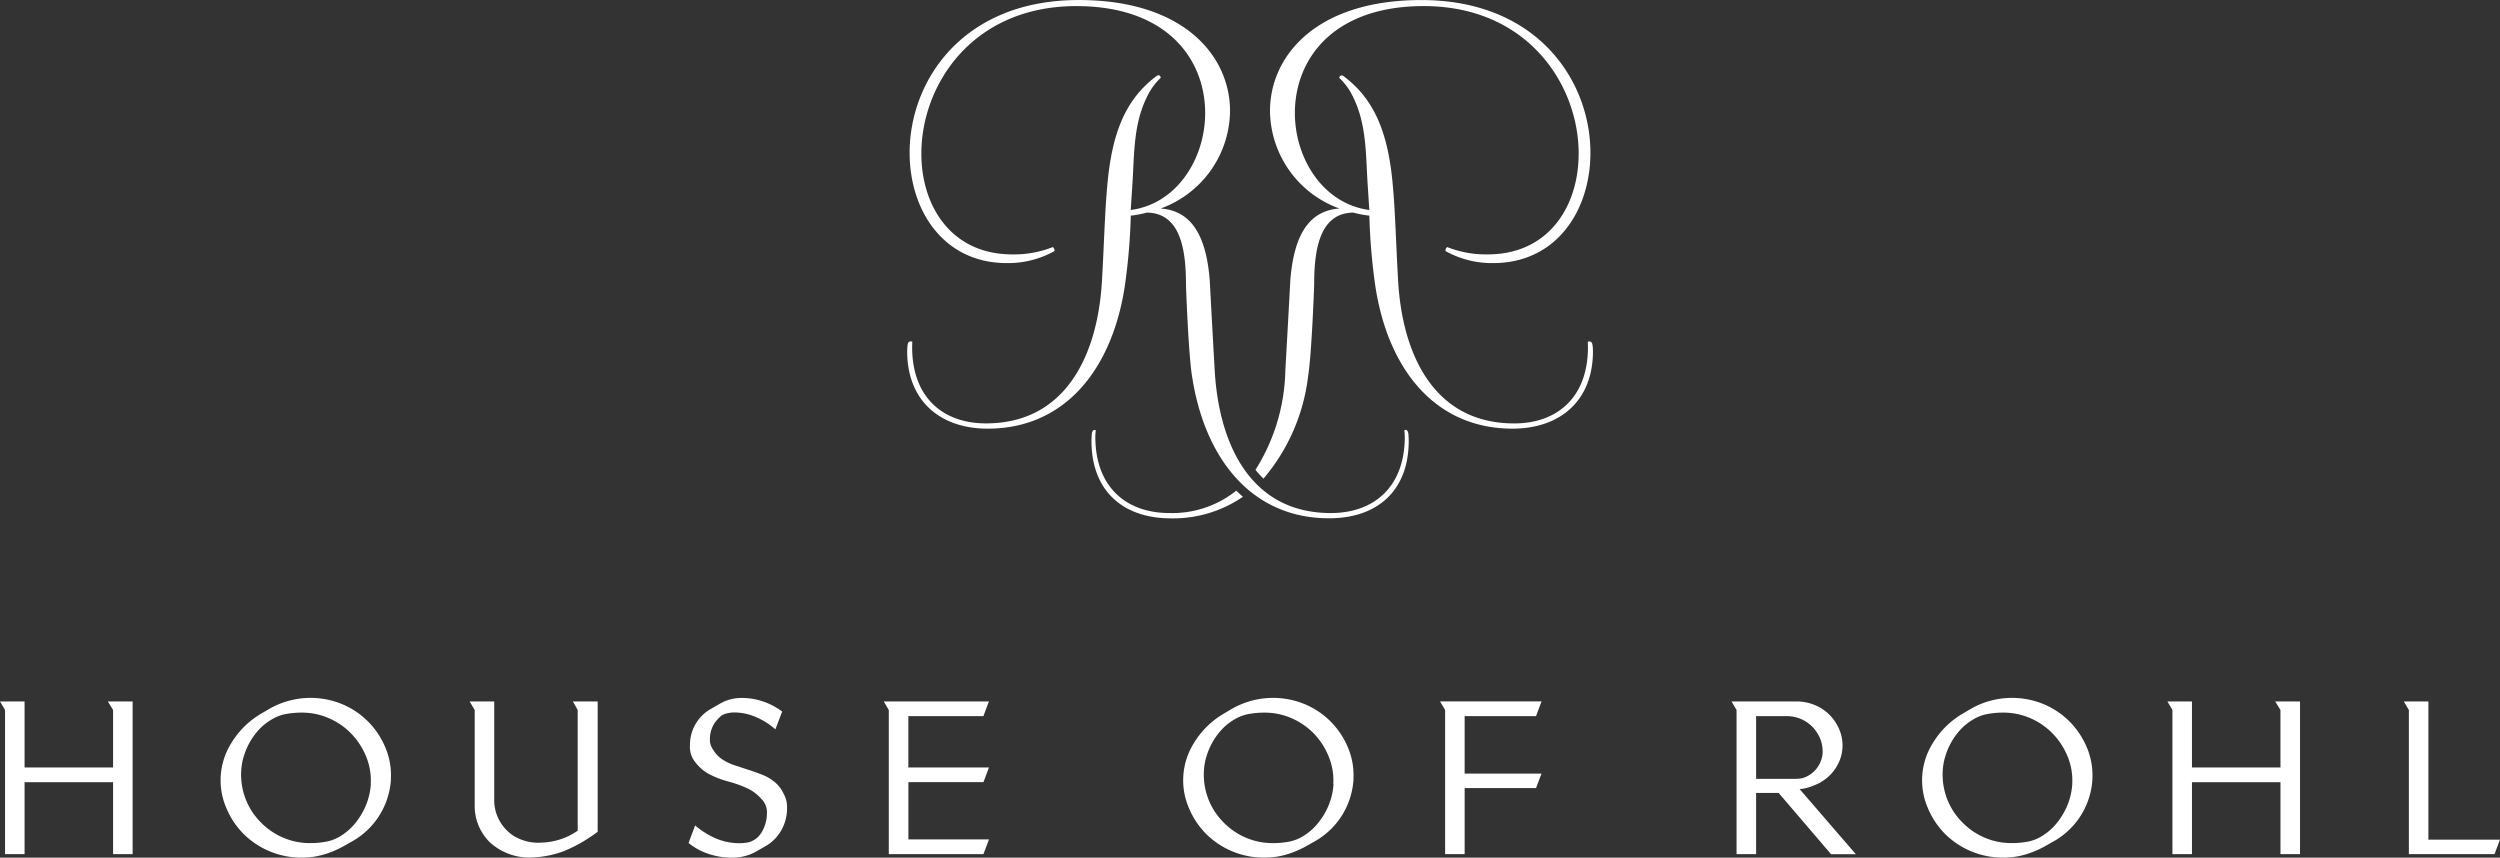 <svg xmlns="http://www.w3.org/2000/svg" width="216.484" height="74.267" viewBox="0 0 216.484 74.267">
  <rect x="0" y="0" width="216.484" height="74.267" fill="#333333" stroke="none"/>
  <g id="Rohl_Colour" data-name="Rohl Colour" transform="translate(-42.572 -88.259)">
    <g id="Group_3154" data-name="Group 3154" transform="translate(42.572 88.259)">
      <path id="Path_1135" data-name="Path 1135" d="M278.126,125.531a3.968,3.968,0,0,1,.042.555c0,4.367-2.7,6.6-6.405,6.6-6.937,0-9.683-5.942-10.053-12.341-.185-3.217-.436-7.894-.436-7.894-.273-3.192-1.233-5.929-4.249-6.136a9.081,9.081,0,0,0,6.013-8.437c0-4.758-3.977-9.617-13.1-9.617-10.053,0-14.647,6.993-14.647,13.228,0,5.022,2.96,9.552,8.416,9.552a8.227,8.227,0,0,0,4.113-1.032.137.137,0,0,0,.022-.084.415.415,0,0,0-.146-.273,9.078,9.078,0,0,1-3.526.635c-5.21,0-7.862-4.1-7.862-8.731,0-5.941,4.41-12.769,13.413-12.769,7.955,0,11.163,4.694,11.163,9.255,0,3.973-2.467,7.879-6.445,8.4l.155-2.4c.153-2.528.093-5.088,1.263-7.417a5.332,5.332,0,0,1,1.177-1.625c-.01-.14-.089-.222-.2-.222-.062,0-.132.043-.248.131-2.66,2.032-3.792,4.979-4.176,9.4-.217,2.33-.277,5.054-.463,8.271-.369,6.4-3.115,12.342-10.052,12.342-3.7,0-6.385-2.233-6.385-6.6,0-.159.011-.438.014-.472a.435.435,0,0,0-.136-.03c-.251,0-.273.283-.284.41-.007.077-.024.305-.024.453,0,4.267,2.837,6.695,6.969,6.695,6.66,0,10.759-5.087,11.87-12.307a52.089,52.089,0,0,0,.523-6.139,8.854,8.854,0,0,0,1.389-.264c2.807.034,3.39,2.955,3.39,6.172,0,.228.216,6.087.525,7.992,1.109,7.22,5.21,12.307,11.87,12.307,4.219,0,6.894-2.428,6.894-6.7,0-.178-.012-.357-.022-.536-.008-.143-.054-.42-.247-.42a.193.193,0,0,0-.109.04" transform="translate(-156.524 -88.259)" fill="#fff"/>
      <path id="Path_1136" data-name="Path 1136" d="M338.192,118.235c-.012-.129-.032-.411-.284-.411a.52.52,0,0,0-.135.029c0,.034.013.315.013.473,0,4.365-2.686,6.6-6.384,6.6-6.938,0-9.683-5.942-10.053-12.343-.185-3.216-.246-5.941-.461-8.271-.386-4.415-1.518-7.364-4.178-9.394-.117-.089-.187-.131-.249-.131-.115,0-.195.081-.205.221a5.316,5.316,0,0,1,1.178,1.624c1.171,2.329,1.111,4.89,1.265,7.418l.154,2.394c-3.976-.524-6.445-4.429-6.445-8.4,0-4.562,3.208-9.256,11.162-9.256,9,0,13.412,6.827,13.412,12.769,0,4.627-2.651,8.731-7.861,8.731a9.081,9.081,0,0,1-3.527-.634.423.423,0,0,0-.146.273.125.125,0,0,0,.024.084,8.225,8.225,0,0,0,4.112,1.031c5.456,0,8.416-4.529,8.416-9.551,0-6.236-4.595-13.227-14.646-13.227-9.128,0-13.1,4.859-13.1,9.616a9.08,9.08,0,0,0,6.013,8.436c-3.016.207-3.976,2.946-4.248,6.137,0,0-.252,4.677-.437,7.892a16.714,16.714,0,0,1-2.587,8.6,9.552,9.552,0,0,0,.695.762,16.737,16.737,0,0,0,3.865-8.873c.308-1.9.524-7.766.524-7.993,0-3.217.584-6.138,3.39-6.172a8.783,8.783,0,0,0,1.388.264,52.424,52.424,0,0,0,.523,6.137c1.112,7.222,5.211,12.308,11.872,12.308,4.131,0,6.968-2.427,6.968-6.7,0-.147-.017-.374-.024-.45" transform="translate(-200.28 -88.26)" fill="#fff"/>
      <path id="Path_1137" data-name="Path 1137" d="M286.723,184.762a8.85,8.85,0,0,1-5.8,1.935c-3.7,0-6.4-2.232-6.4-6.6a4.109,4.109,0,0,1,.041-.554.188.188,0,0,0-.106-.04c-.193,0-.24.277-.247.42-.011.178-.022.357-.022.536,0,4.268,2.673,6.7,6.894,6.7a10.662,10.662,0,0,0,6.224-1.873c-.2-.167-.389-.34-.575-.521" transform="translate(-179.674 -142.272)" fill="#fff"/>
      <path id="Path_1138" data-name="Path 1138" d="M52.365,250.339v-6.232H44.7v6.232H43.009V237.857l-.437-.741H44.7v5.718h7.664v-4.977l-.456-.741h2.148v13.223Z" transform="translate(-42.572 -176.376)" fill="#fff"/>
      <path id="Path_1139" data-name="Path 1139" d="M152.62,248.894a12.086,12.086,0,0,1-2.223,1.183,8.527,8.527,0,0,1-2.39.528,5.114,5.114,0,0,1-3.982-1.255,4.468,4.468,0,0,1-.988-1.425,4.371,4.371,0,0,1-.361-1.786v-8.281l-.437-.741h2.128v8.547a3.6,3.6,0,0,0,.286,1.426,3.748,3.748,0,0,0,1.335,1.631,4.114,4.114,0,0,0,2.52.617,5.729,5.729,0,0,0,3.087-1.032V237.858l-.419-.741h2.148V248.4q-.341.264-.7.493" transform="translate(-101.57 -176.376)" fill="#fff"/>
    </g>
    <g id="Group_3155" data-name="Group 3155" transform="translate(61.68 148.694)">
      <path id="Path_1140" data-name="Path 1140" d="M197.219,245.905a3.833,3.833,0,0,1-.5,1.93,3.658,3.658,0,0,1-1.415,1.4l-.76.437a4.086,4.086,0,0,1-1,.4,4.375,4.375,0,0,1-1.074.133,6.49,6.49,0,0,1-2.005-.315,5.441,5.441,0,0,1-1.777-.958l.57-1.52a7.191,7.191,0,0,0,1.806,1.13,5.218,5.218,0,0,0,2.09.408,3.707,3.707,0,0,0,.608-.056,1.423,1.423,0,0,0,.57-.211,1.57,1.57,0,0,0,.494-.408,2.568,2.568,0,0,0,.351-.57,3.383,3.383,0,0,0,.22-.647,2.893,2.893,0,0,0,.076-.636,1.642,1.642,0,0,0-.495-1.328,3.621,3.621,0,0,0-1.236-.913,9.958,9.958,0,0,0-1.6-.57,8.021,8.021,0,0,1-1.6-.607,3.607,3.607,0,0,1-1.235-1.027,2.093,2.093,0,0,1-.494-1.537,3.561,3.561,0,0,1,1.806-3.117l.76-.437a3.692,3.692,0,0,1,1.9-.514,5.693,5.693,0,0,1,1.862.305,5.943,5.943,0,0,1,1.655.873l-.589,1.54a6.225,6.225,0,0,0-1.663-1.055,4.815,4.815,0,0,0-1.93-.408,2.582,2.582,0,0,0-.533.066,1.924,1.924,0,0,0-.512.182,1.253,1.253,0,0,0-.182.16c-.082.082-.136.137-.16.162a2.442,2.442,0,0,0-.686,1.711,1.425,1.425,0,0,0,.286.956,2.49,2.49,0,0,0,.759.809,4.264,4.264,0,0,0,1.074.521q.6.2,1.216.4t1.217.437a3.919,3.919,0,0,1,1.074.637,2.9,2.9,0,0,1,.76,1.008,2.281,2.281,0,0,1,.287,1.232" transform="translate(-148.173 -236.369)" fill="#fff"/>
      <path id="Path_1141" data-name="Path 1141" d="M238.746,250.339h-8.195V237.857l-.439-.741h9.109l-.476,1.272h-6.5v4.445h6.98l-.476,1.273h-6.5v4.958h6.98Z" transform="translate(-172.696 -236.811)" fill="#fff"/>
      <path id="Path_1142" data-name="Path 1142" d="M308.421,243.378a6.6,6.6,0,0,1-3.4,5.434c-.141.077-.27.15-.391.219s-.251.143-.389.22a8.345,8.345,0,0,1-1.711.7,6.792,6.792,0,0,1-1.843.247,7.1,7.1,0,0,1-5-2.024,6.961,6.961,0,0,1-1.5-2.225,6.063,6.063,0,0,1,.381-5.619,7.386,7.386,0,0,1,2.547-2.558l.369-.218c.121-.069.244-.143.371-.219a7.182,7.182,0,0,1,6.338-.428,6.946,6.946,0,0,1,2.233,1.493,7.065,7.065,0,0,1,1.5,2.233,6.131,6.131,0,0,1,.488,2.743m-1.743.439a5.41,5.41,0,0,0-.409-2.392A6.221,6.221,0,0,0,305,239.467a6.073,6.073,0,0,0-1.918-1.331,5.812,5.812,0,0,0-2.386-.494,7.473,7.473,0,0,0-1.369.123,3.634,3.634,0,0,0-1.273.5,4.723,4.723,0,0,0-1.158.97,5.873,5.873,0,0,0-.827,1.234,6.2,6.2,0,0,0-.5,1.417,5.83,5.83,0,0,0,1.578,5.241,6,6,0,0,0,1.918,1.329,5.9,5.9,0,0,0,2.4.485,7.334,7.334,0,0,0,1.36-.123,3.642,3.642,0,0,0,1.264-.5,4.943,4.943,0,0,0,1.141-.968,6.158,6.158,0,0,0,.834-1.245,5.77,5.77,0,0,0,.627-2.288" transform="translate(-210.323 -236.368)" fill="#fff"/>
      <path id="Path_1143" data-name="Path 1143" d="M465.227,243.378a6.6,6.6,0,0,1-3.4,5.434c-.14.077-.268.15-.389.219s-.251.143-.389.22a8.345,8.345,0,0,1-1.711.7,6.788,6.788,0,0,1-1.843.247,7.108,7.108,0,0,1-5-2.024,6.958,6.958,0,0,1-1.5-2.225,6.056,6.056,0,0,1,.38-5.619,7.387,7.387,0,0,1,2.547-2.558c.127-.075.251-.148.371-.218s.243-.143.37-.219a7.181,7.181,0,0,1,6.338-.428,6.947,6.947,0,0,1,2.233,1.493,7.071,7.071,0,0,1,1.5,2.233,6.168,6.168,0,0,1,.489,2.743m-1.744.439a5.426,5.426,0,0,0-.408-2.392,6.222,6.222,0,0,0-1.274-1.957,6.055,6.055,0,0,0-1.919-1.331,5.8,5.8,0,0,0-2.384-.494,7.474,7.474,0,0,0-1.369.123,3.622,3.622,0,0,0-1.273.5,4.758,4.758,0,0,0-1.16.97,5.918,5.918,0,0,0-.826,1.234,6.2,6.2,0,0,0-.5,1.417,5.833,5.833,0,0,0,1.578,5.241,5.986,5.986,0,0,0,1.918,1.329,5.9,5.9,0,0,0,2.395.485,7.336,7.336,0,0,0,1.36-.123,3.637,3.637,0,0,0,1.263-.5,4.928,4.928,0,0,0,1.141-.968,6.134,6.134,0,0,0,.834-1.245,5.784,5.784,0,0,0,.628-2.288" transform="translate(-303.144 -236.368)" fill="#fff"/>
      <path id="Path_1144" data-name="Path 1144" d="M104.147,243.378a6.6,6.6,0,0,1-3.4,5.434c-.139.077-.27.15-.39.219s-.25.143-.389.22a8.324,8.324,0,0,1-1.711.7,6.79,6.79,0,0,1-1.844.247,7.1,7.1,0,0,1-5-2.024,6.931,6.931,0,0,1-1.5-2.225,6.059,6.059,0,0,1,.379-5.619,7.407,7.407,0,0,1,2.547-2.558c.127-.075.25-.148.371-.218s.243-.143.371-.219a7.181,7.181,0,0,1,6.338-.428,6.946,6.946,0,0,1,2.233,1.493,7.07,7.07,0,0,1,1.5,2.233,6.149,6.149,0,0,1,.489,2.743m-1.744.439a5.432,5.432,0,0,0-.408-2.392,6.207,6.207,0,0,0-1.274-1.957,6.071,6.071,0,0,0-1.918-1.331,5.811,5.811,0,0,0-2.386-.494,7.471,7.471,0,0,0-1.369.123,3.628,3.628,0,0,0-1.273.5,4.751,4.751,0,0,0-1.159.97,5.907,5.907,0,0,0-.827,1.234,6.241,6.241,0,0,0-.5,1.417,5.83,5.83,0,0,0,1.578,5.241,5.993,5.993,0,0,0,1.919,1.329,5.9,5.9,0,0,0,2.4.485,7.314,7.314,0,0,0,1.359-.123,3.631,3.631,0,0,0,1.263-.5,4.877,4.877,0,0,0,1.141-.968,6.223,6.223,0,0,0,.837-1.245,5.814,5.814,0,0,0,.625-2.288" transform="translate(-89.401 -236.368)" fill="#fff"/>
      <path id="Path_1145" data-name="Path 1145" d="M356.488,244.619h-6.181v5.718h-1.691V237.856l-.437-.742h8.785l-.476,1.275h-6.181v4.977h6.657Z" transform="translate(-242.586 -236.81)" fill="#fff"/>
      <path id="Path_1146" data-name="Path 1146" d="M418.641,250.338l-4.534-5.3h-1.951v5.3h-1.693V237.856l-.437-.741h5.632a4.1,4.1,0,0,1,1.549.3,3.842,3.842,0,0,1,1.273.828,3.965,3.965,0,0,1,.856,1.246,3.537,3.537,0,0,1,.111,2.591,3.817,3.817,0,0,1-2.292,2.309,3.773,3.773,0,0,1-1.23.317l4.866,5.637h-2.149Zm-.723-8.861a2.98,2.98,0,0,0-.246-1.211,3.22,3.22,0,0,0-.67-.982,3.034,3.034,0,0,0-.991-.658,3.11,3.11,0,0,0-1.2-.238h-2.654v5.432h3.4a3.457,3.457,0,0,0,.59-.056,2.454,2.454,0,0,0,1.775-2.287" transform="translate(-279.197 -236.81)" fill="#fff"/>
      <path id="Path_1147" data-name="Path 1147" d="M512.317,250.339v-6.232h-7.664v6.232h-1.691V237.857l-.437-.741h2.128v5.718h7.664v-4.977l-.456-.741h2.149v13.223Z" transform="translate(-333.951 -236.811)" fill="#fff"/>
      <path id="Path_1148" data-name="Path 1148" d="M560.553,250.339h-7.416V237.857l-.437-.741h2.128v11.968h6.2Z" transform="translate(-363.653 -236.811)" fill="#fff"/>
    </g>
  </g>
</svg>
